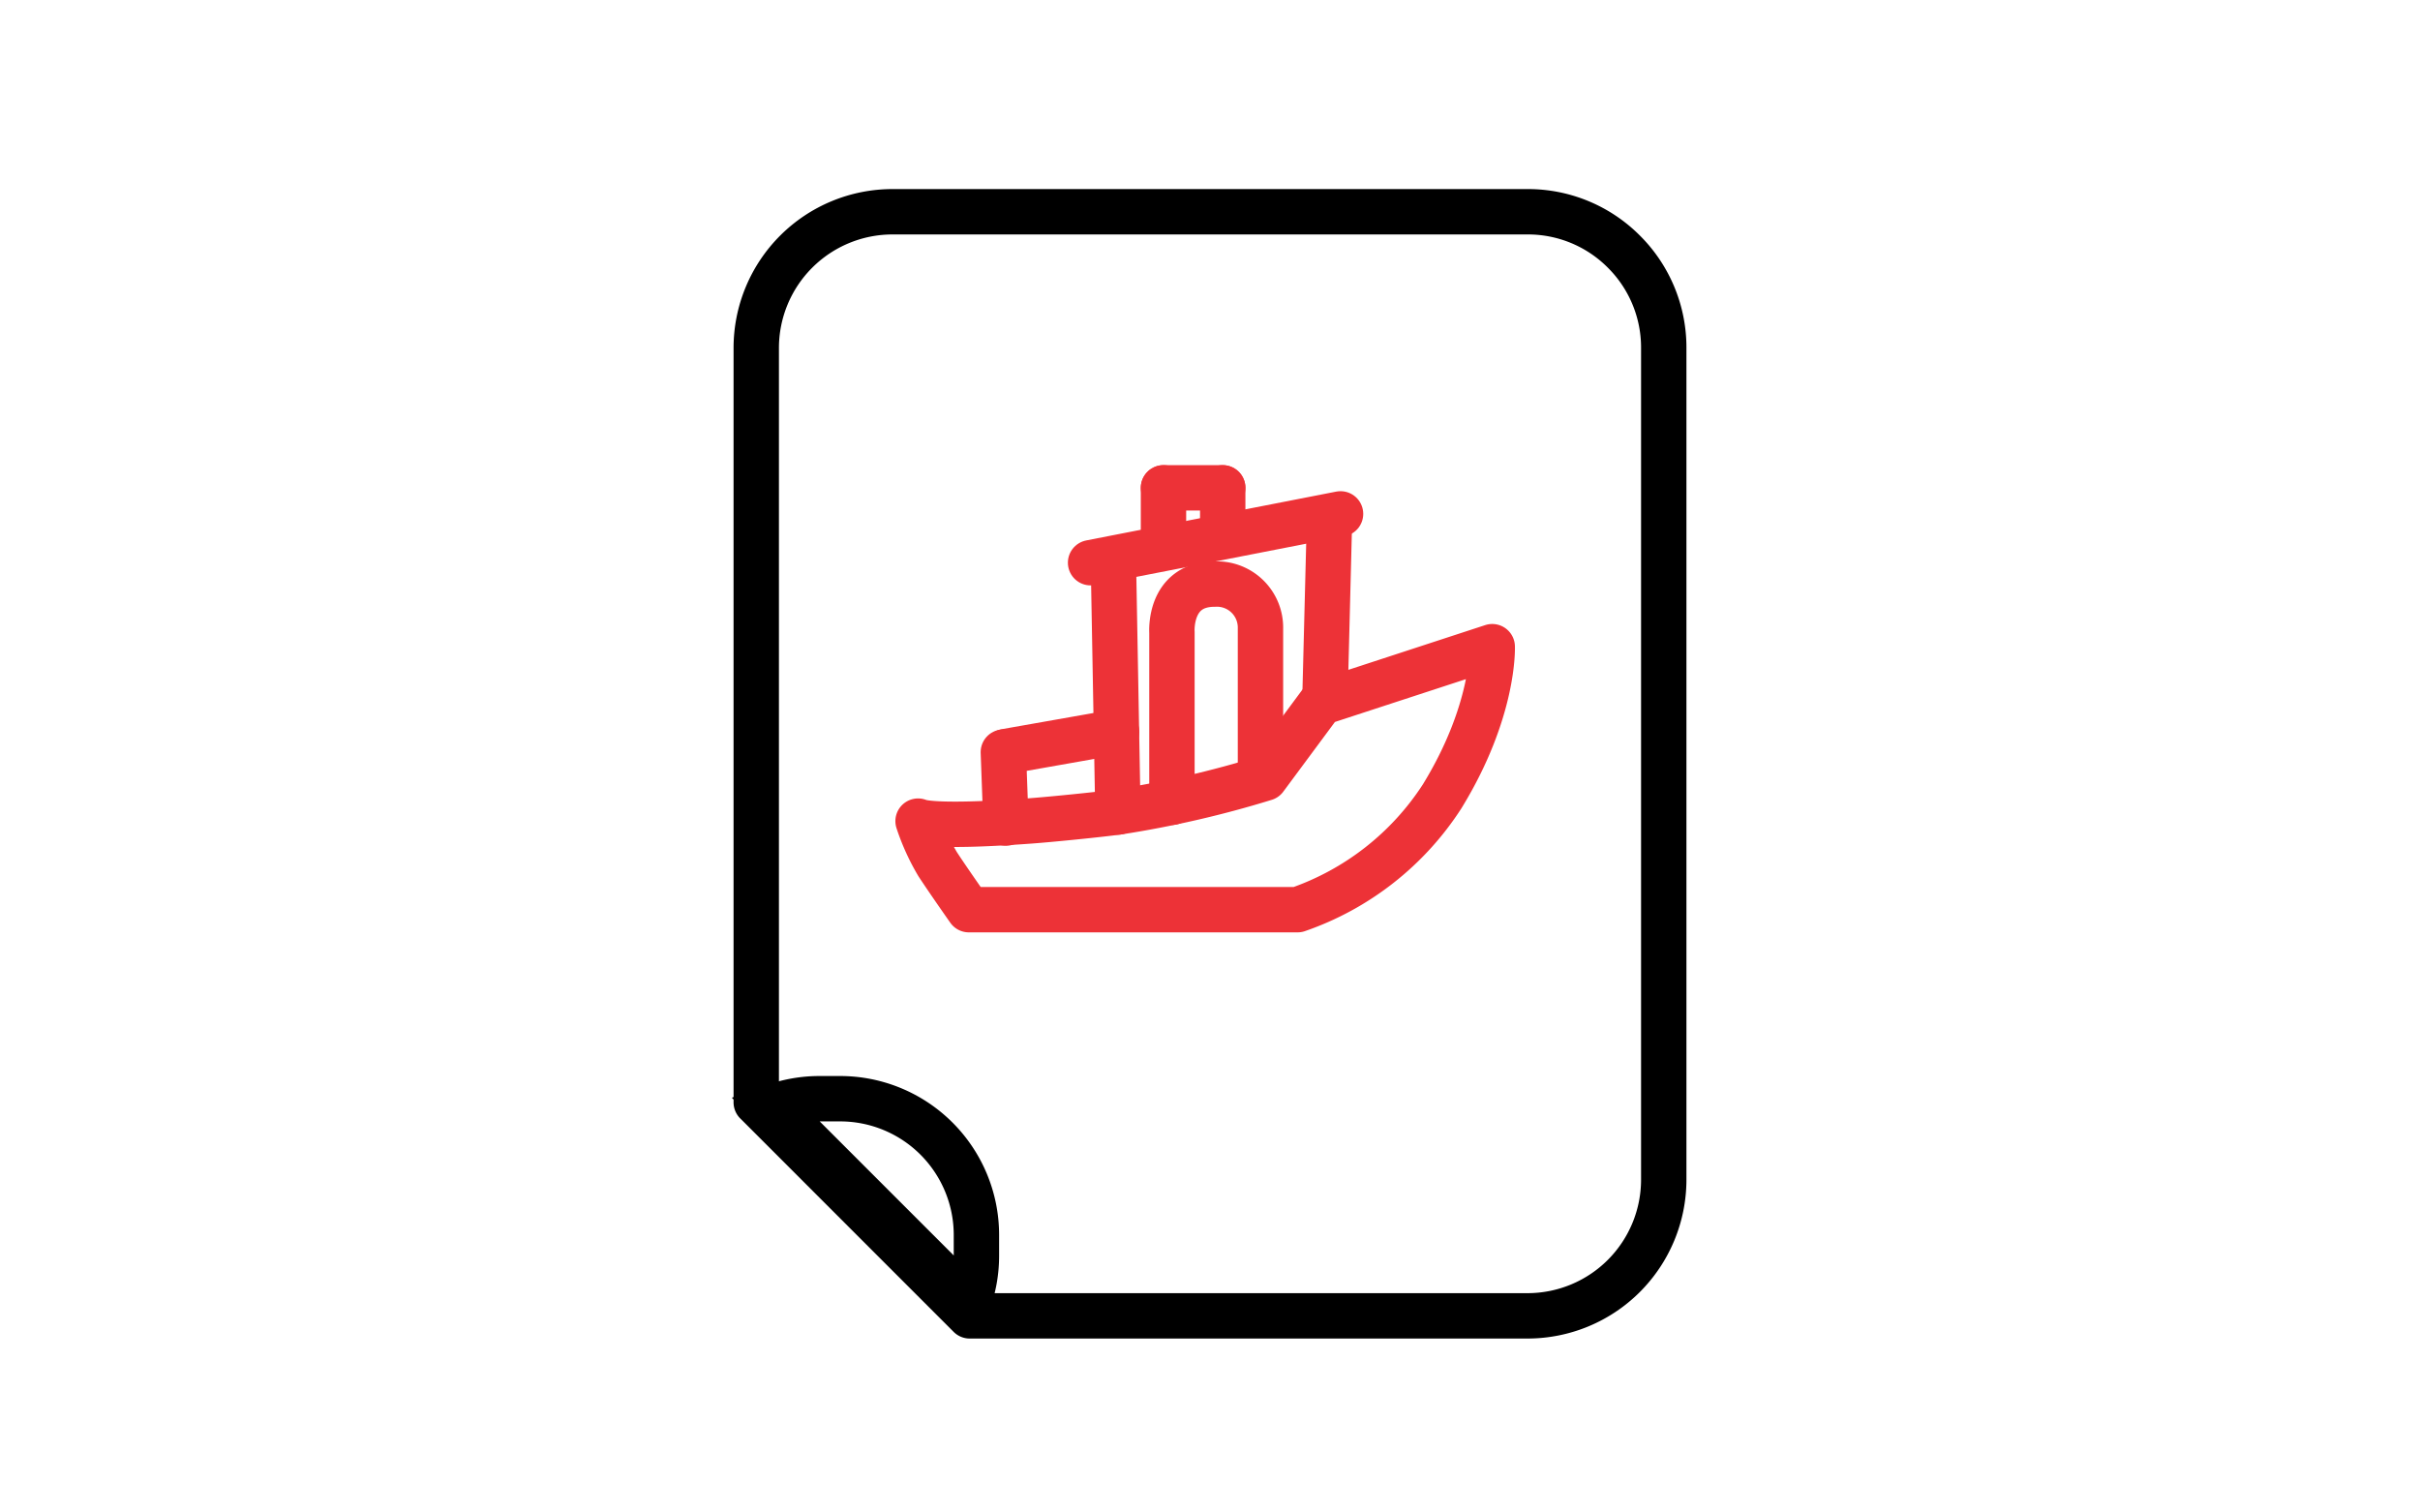 <svg xmlns="http://www.w3.org/2000/svg" viewBox="0 0 160 100">
    <defs>
        <style>
            .cls-1{fill:#fff;opacity:0}.cls-2,.cls-3,.cls-4{fill:none;stroke-width:3px}.cls-2,.cls-3{stroke:#000}.cls-2,.cls-4{stroke-linecap:round;stroke-linejoin:round;stroke-miterlimit:2.613}.cls-4{stroke:#ed3237}
        </style>
    </defs>
    <g id="calibrate-icon-big" transform="translate(-10953 -622)">
        <path id="Rectangle_285" d="M0 0h160v100H0z" class="cls-1" data-name="Rectangle 285" transform="translate(10953 622)"/>
        <g id="start-callibration-icon" transform="translate(10632.968 431.071)">
            <g id="Group_441" data-name="Group 441" transform="translate(-10851.968 -431.071)">
                <g id="start-callibration-icon-2" data-name="start-callibration-icon" transform="translate(10851.387 431.071)">
                    <path id="Subtraction_6" d="M-20323.535 3247.928h-36.885l-14.113-14.115v-49.883a9.009 9.009 0 0 1 9-9h42a8.94 8.94 0 0 1 6.363 2.635 8.942 8.942 0 0 1 2.637 6.364v55a9.009 9.009 0 0 1-9.002 8.999z" class="cls-2" data-name="Subtraction 6" transform="translate(20745.146 -2970)"/>
                </g>
                <path id="Subtraction_7" d="M-9504.128 3621.305l-12.905-12.906a8.971 8.971 0 0 1 3.074-.539h1.37a9.01 9.01 0 0 1 9 9v1.373a8.967 8.967 0 0 1-.537 3.071z" class="cls-3" data-name="Subtraction 7" transform="translate(20740.146 -2913.217)"/>
            </g>
        </g>
        <g id="cloud-menu-icon-big" transform="translate(-217 -2.863)">
            <g id="Group_260" data-name="Group 260" transform="translate(11230.699 657.117)">
                <g id="Group_302" data-name="Group 302">
                    <path id="Path_351" d="M5.7 36.434a14.418 14.418 0 0 0 1.291 2.841c.732 1.119 2.066 3.013 2.066 3.013h21.735a18.6 18.6 0 0 0 9.555-7.488c3.486-5.681 3.314-9.9 3.314-9.9l-11.32 3.7-3.7 4.993a68.043 68.043 0 0 1-9.727 2.238c-1.248.172-4.7.516-5.944.6-6.586.477-7.27.003-7.27.003z" class="cls-4" data-name="Path 351" transform="translate(-5.7 -14.398)"/>
                    <path id="Line_321" d="M0 0l.301 16.656" class="cls-4" data-name="Line 321" transform="translate(12.912 4.777)"/>
                    <path id="Line_322" d="M.301 0L0 11.879" class="cls-4" data-name="Line 322" transform="translate(26.9 2.109)"/>
                    <path id="Line_323" d="M0 3.228L16.527 0" class="cls-4" data-name="Line 323" transform="translate(11.405 1.722)"/>
                    <path id="Line_324" d="M0 3.271V0" class="cls-4" data-name="Line 324" transform="translate(16.226)"/>
                    <path id="Line_325" d="M0 2.755V0" class="cls-4" data-name="Line 325" transform="translate(20.142)"/>
                    <path id="Line_326" d="M0 0h3.917" class="cls-4" data-name="Line 326" transform="translate(16.226)"/>
                    <path id="Path_352" d="M44.695 29.712V18.478s-.23-3.19 2.826-3.19a2.878 2.878 0 0 1 3.027 2.932v9.717" class="cls-4" data-name="Path 352" transform="translate(-27.91 -8.924)"/>
                    <path id="Line_327" d="M.172 4.691L0 0" class="cls-4" data-name="Line 327" transform="translate(5.638 17.474)"/>
                    <path id="Line_328" d="M0 1.291L7.317 0" class="cls-4" data-name="Line 328" transform="translate(5.81 16.14)"/>
                </g>
            </g>
        </g>
    </g>
</svg>
